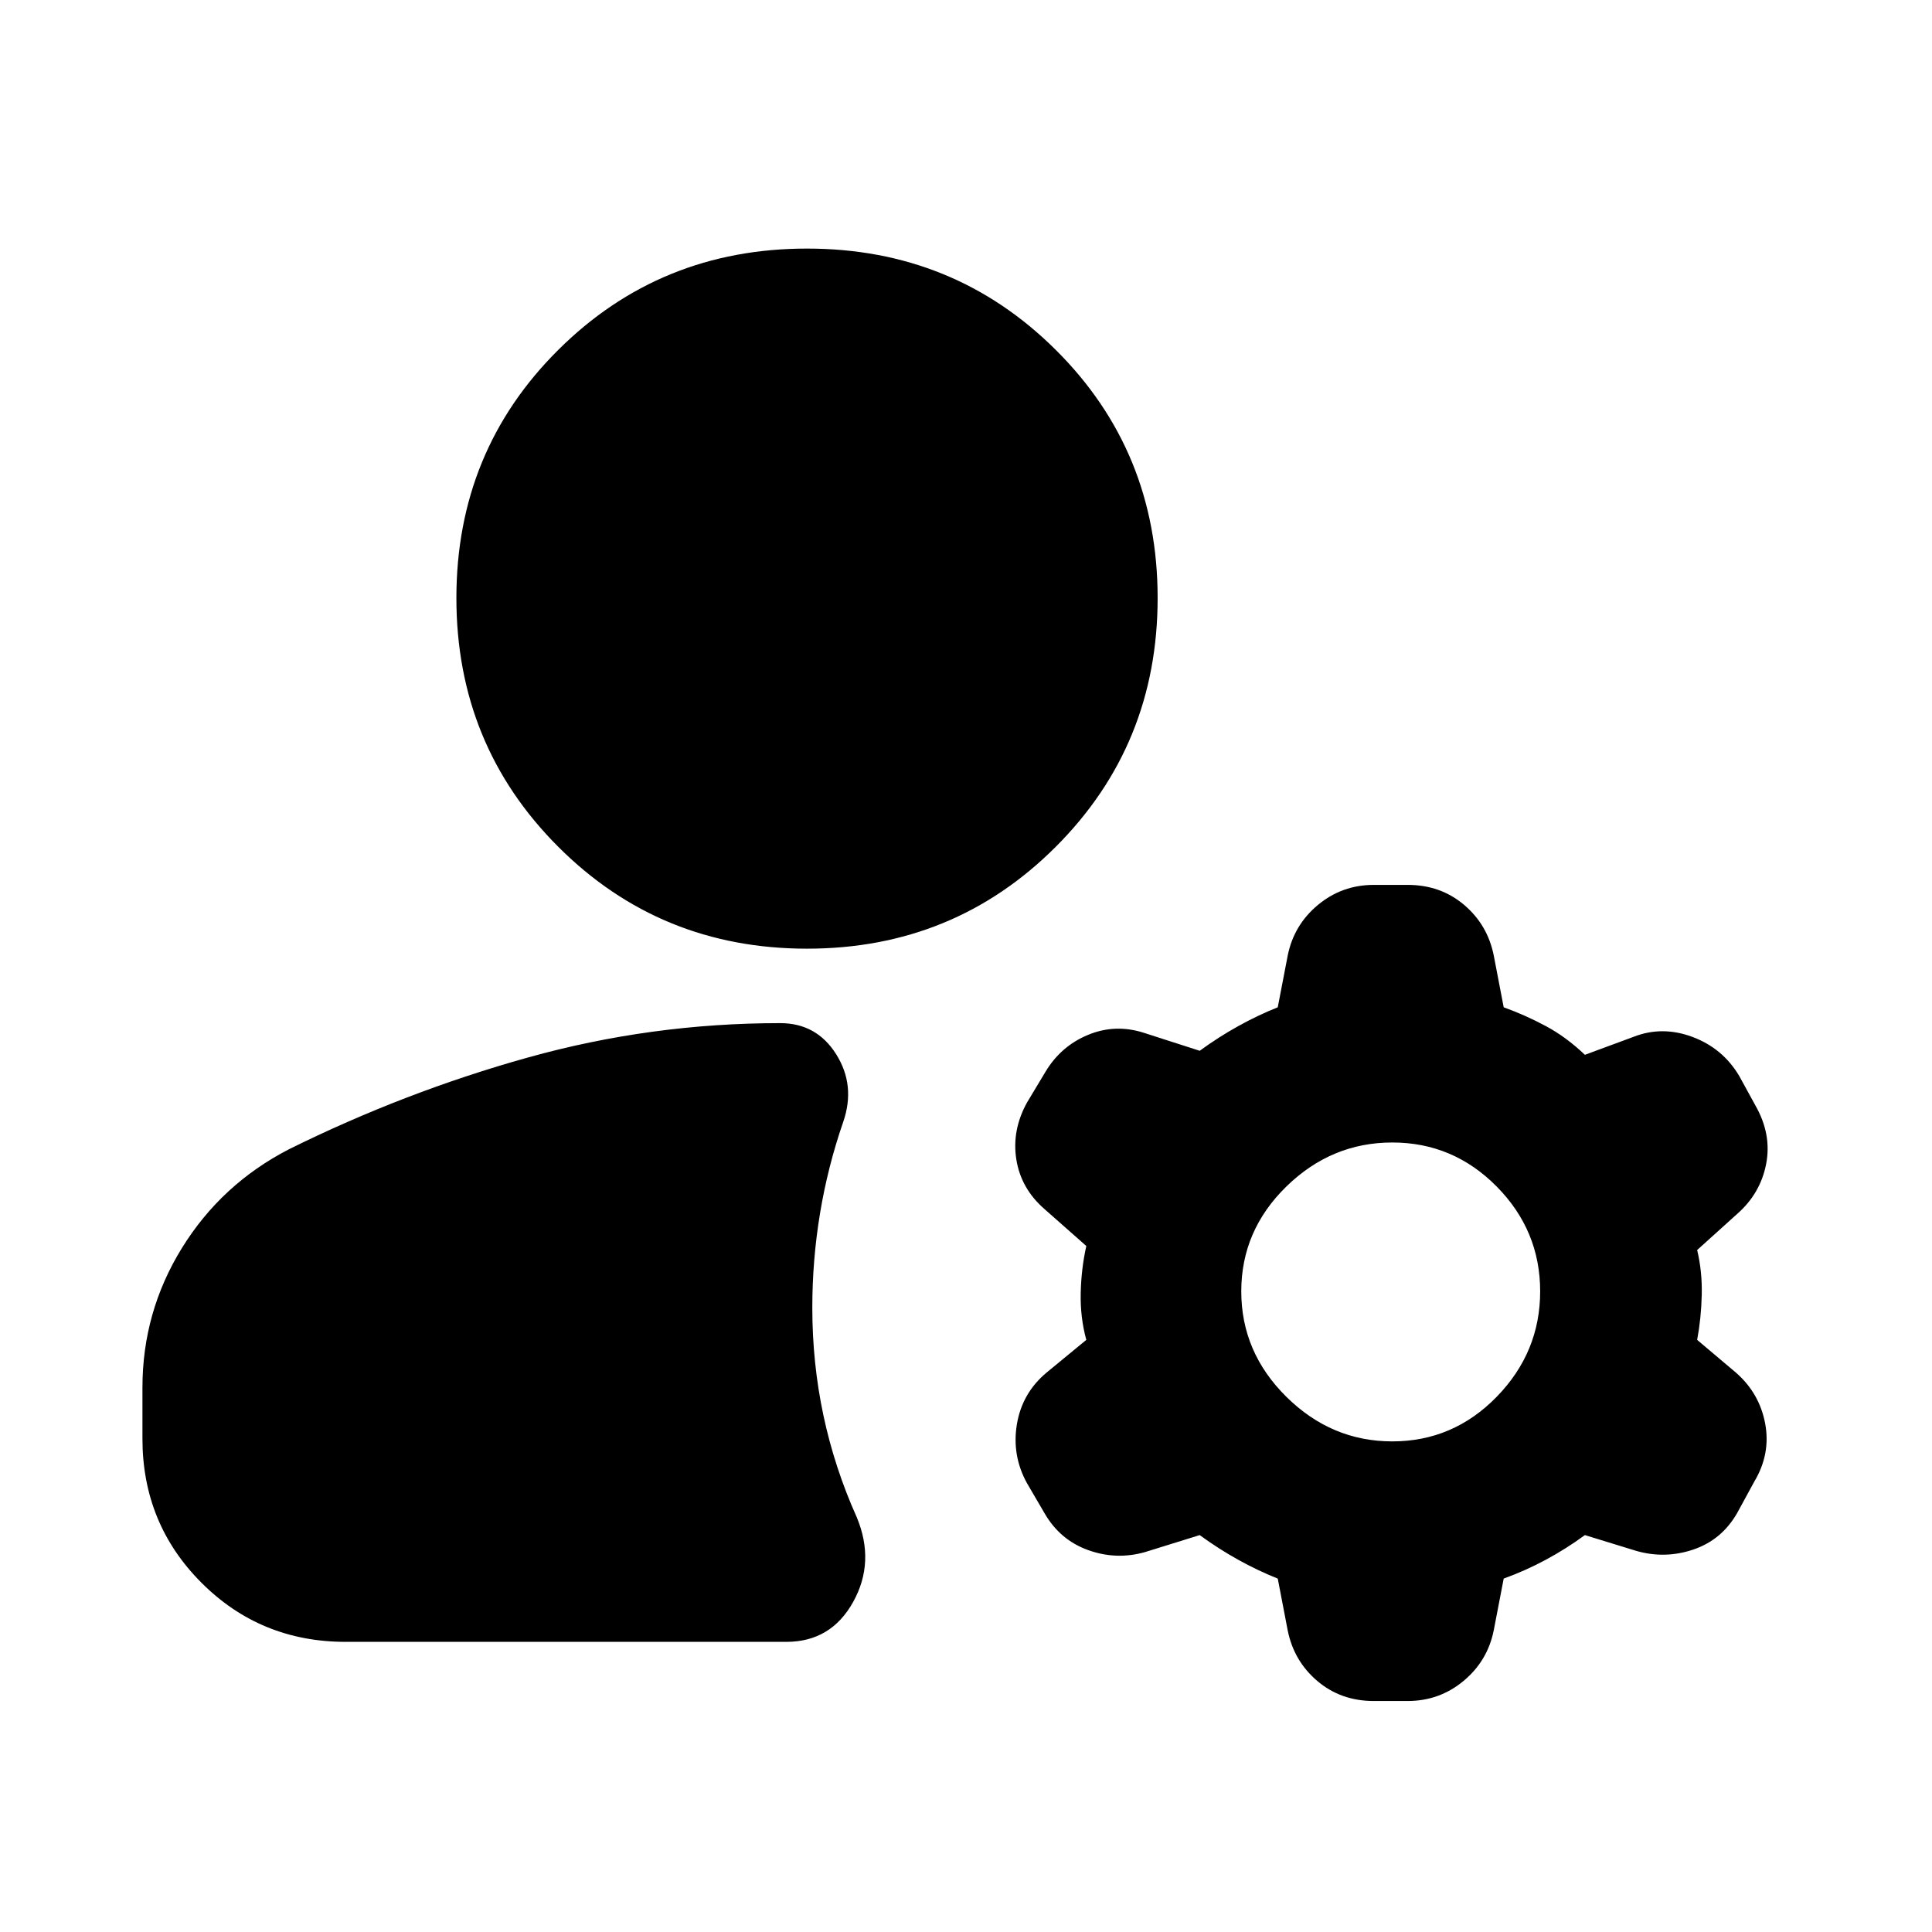 <svg xmlns="http://www.w3.org/2000/svg" height="24" viewBox="0 -960 960 960" width="24"><path d="M70.78-245.17v-25.35q0-37.59 19.61-69.33 19.61-31.74 53.13-49.06 57.7-28.57 118.83-45.63 61.13-17.07 125.32-17.07 18.09 0 27.82 15.46 9.73 15.45 3.53 33.54-7.69 22.2-11.54 45.43-3.85 23.22-3.85 46.98 0 27.5 5.53 53.54 5.54 26.03 16.54 50.53 9.26 22.22-1.75 42.09-11.02 19.87-33.23 19.87H171.78q-42.3 0-71.65-29.35-29.35-29.35-29.35-71.65Zm621.05 1.39q30.24 0 51.86-22.15 21.61-22.16 21.61-52.4 0-30.23-21.61-52.1-21.62-21.87-51.86-21.87t-52.64 21.87q-22.41 21.87-22.41 52.1 0 30.24 22.41 52.4 22.4 22.15 52.64 22.15ZM401-488.61q-72.98 0-123.6-50.62-50.62-50.62-50.62-123.6 0-72.98 50.62-123.31 50.62-50.34 123.6-50.34 72.98 0 123.6 50.34 50.62 50.33 50.62 123.31t-50.62 123.6q-50.62 50.62-123.6 50.62Zm238.85 338.74-4.94-25.74q-9.74-3.87-19.61-9.33-9.86-5.47-19.17-12.28l-27.17 8.44q-14.26 4.06-28.31-1-14.04-5.07-21.67-18.39l-8.63-14.76q-7.63-13.77-5.07-29.31 2.57-15.54 14.76-25.74l19.74-16.24q-3.06-11.17-2.78-23.32.28-12.16 2.78-23.33l-20.8-18.37q-11.7-10.19-13.98-24.71-2.28-14.51 5.35-28.27l9.13-15.19q7.63-12.76 21.14-18.36 13.51-5.6 27.77-1.03l27.74 8.93q9.31-6.8 19.17-12.27 9.87-5.47 19.61-9.34l4.94-25.67q3.06-15.26 15.04-25.21 11.98-9.94 27.74-9.94h16.83q16.32 0 28.02 9.91t14.76 25.17l4.94 25.74q10.73 3.87 20.89 9.31 10.15 5.43 19.45 14.3l24.18-8.93q14.19-5.57 29.24.03 15.04 5.6 23.24 19.36l8.06 14.69q8.2 14.33 5.35 29.09-2.85 14.76-14.55 24.96l-19.73 17.8q2.56 10.74 2.28 22.33-.28 11.58-2.28 22.32l19.23 16.24q11.7 10.2 14.55 25.27 2.85 15.08-5.35 28.84l-8.56 15.7q-7.64 13.32-21.71 18.11-14.08 4.78-28.34.71l-25.61-7.87q-9.3 6.81-19.45 12.28-10.16 5.46-20.89 9.33l-4.94 25.68q-3.06 15.26-15.04 25.2-11.98 9.95-27.74 9.95h-16.83q-16.33 0-28.02-9.91-11.7-9.92-14.76-25.18Z"/></svg>